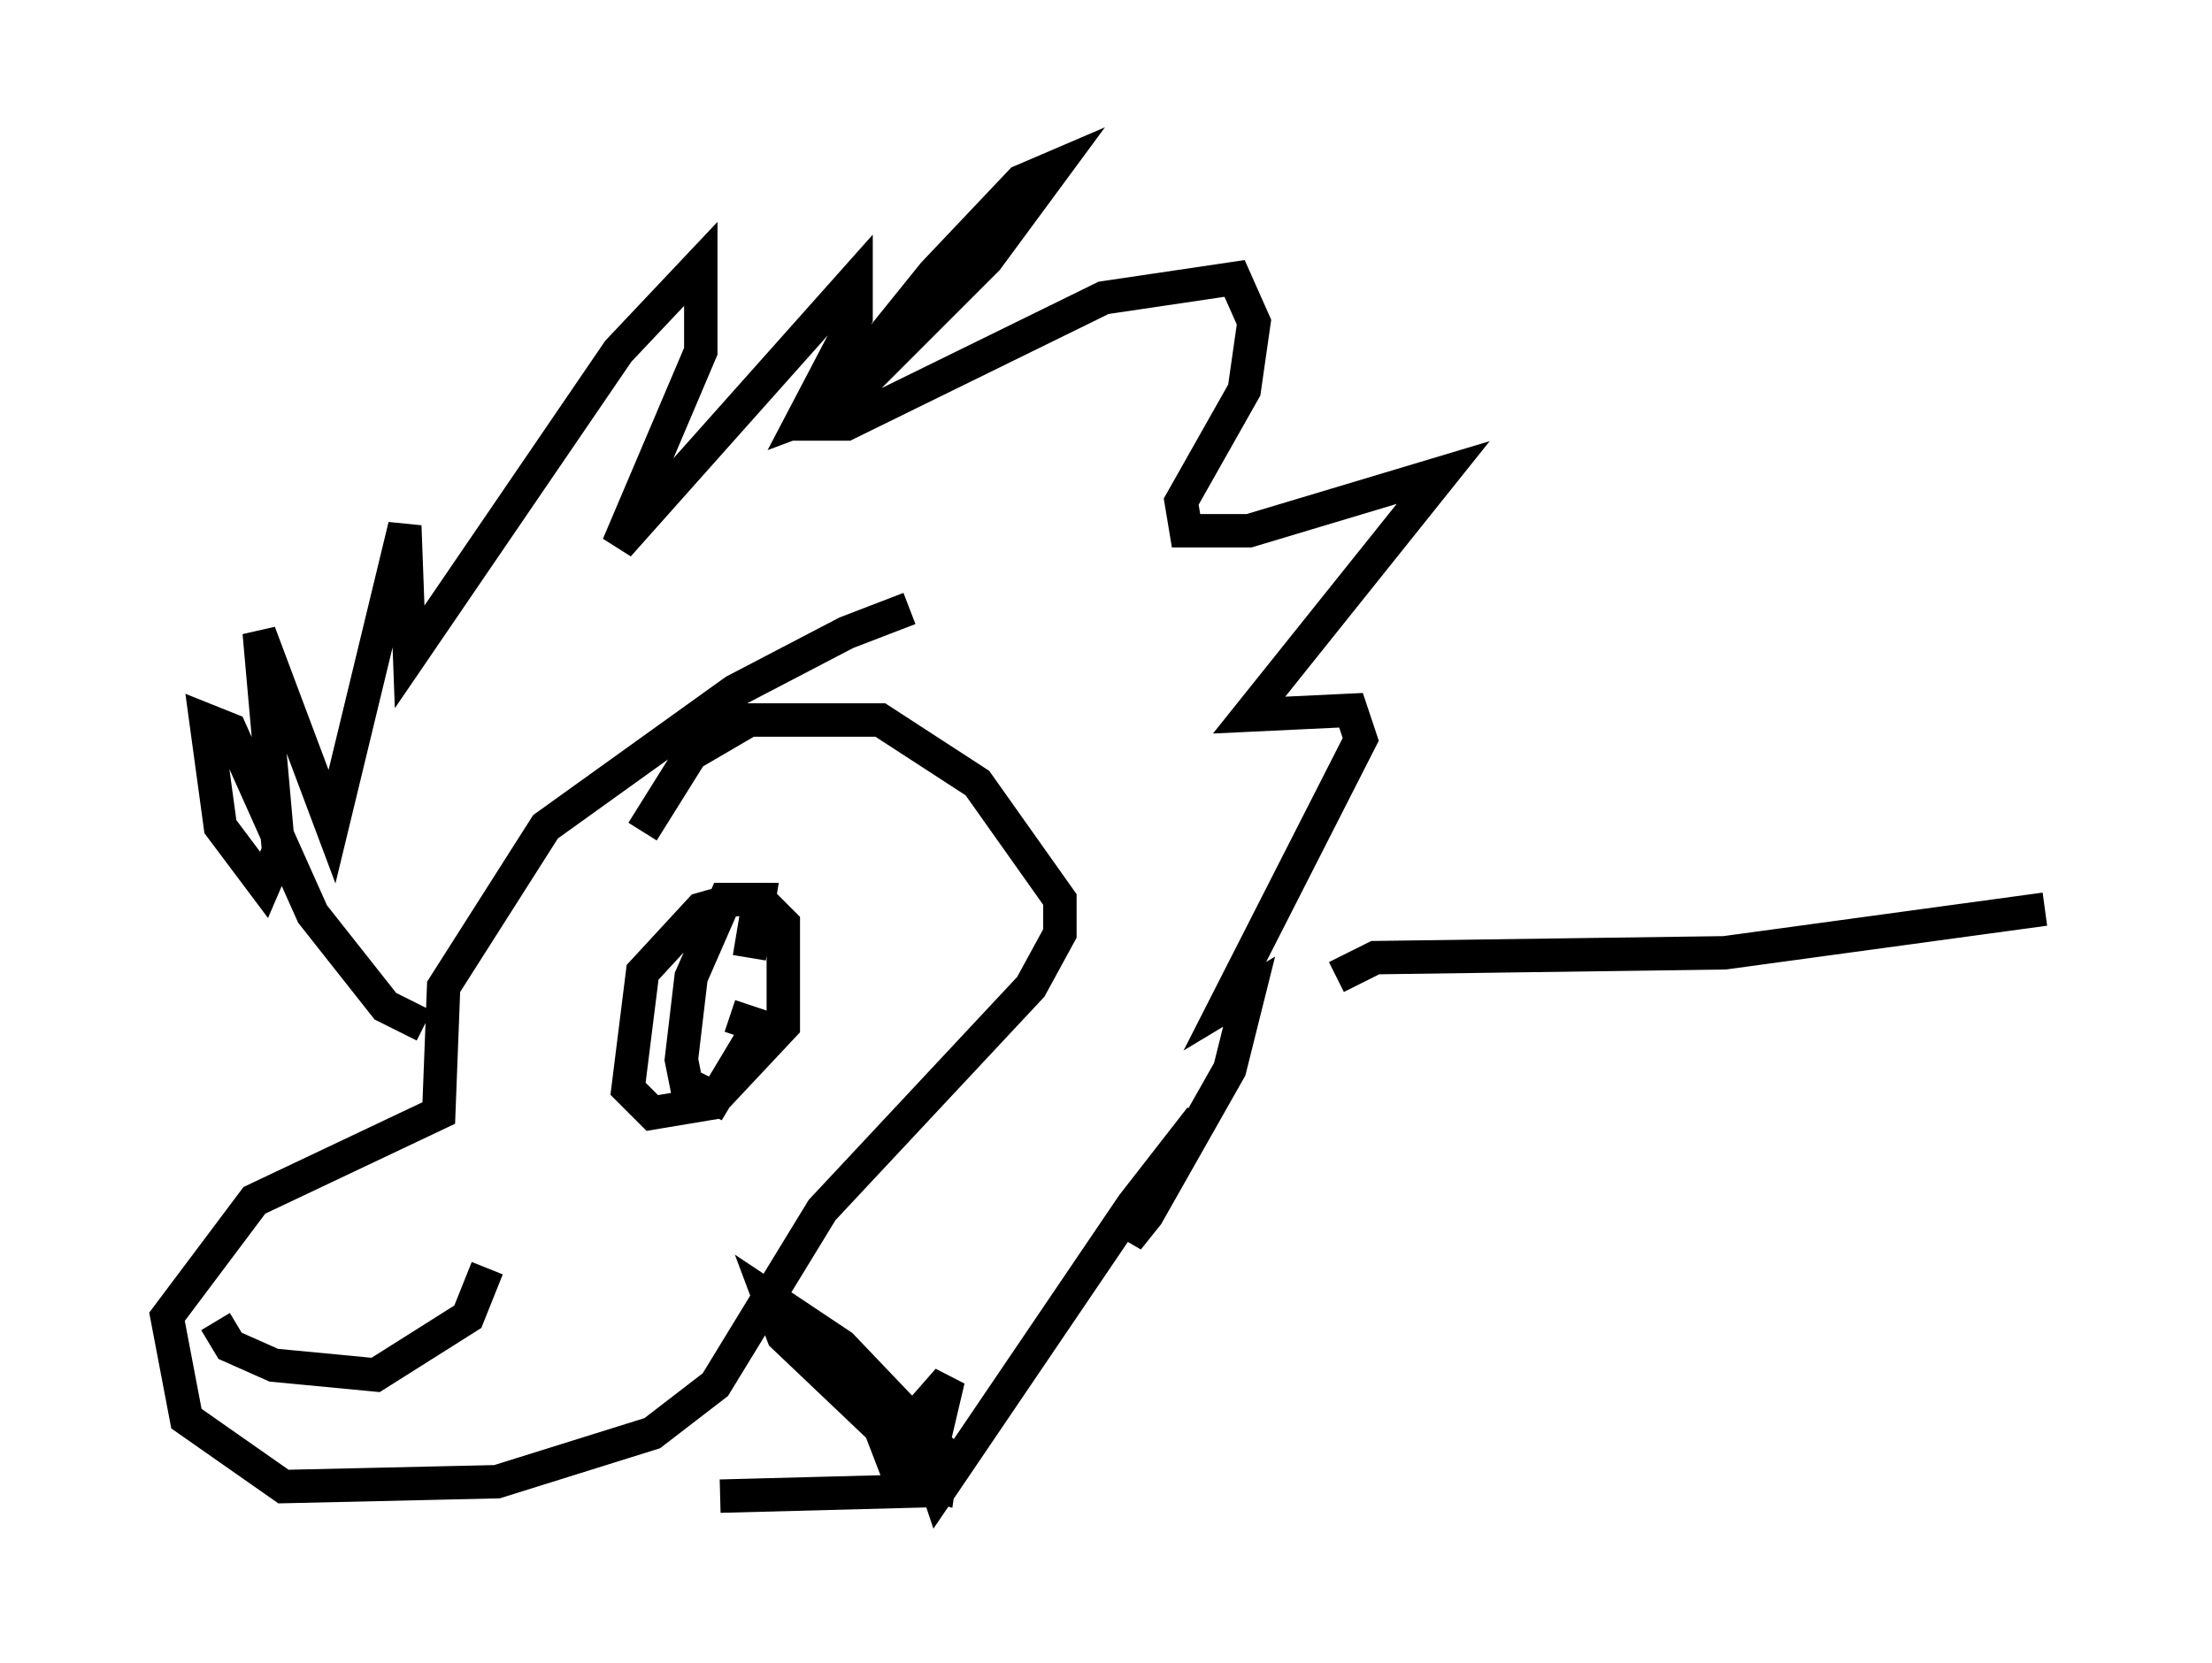 <?xml version="1.0" encoding="utf-8" ?>
<svg baseProfile="full" height="49.799" version="1.1" width="66.212" xmlns="http://www.w3.org/2000/svg" xmlns:ev="http://www.w3.org/2001/xml-events" xmlns:xlink="http://www.w3.org/1999/xlink"><defs /><rect fill="white" height="49.799" width="66.212" x="0" y="0" /><path d="M29.402, 18.218 m-2.179, 0.0 l-1.888, 0.726 -3.341, 1.743 l-5.665, 4.067 -3.05, 4.793 l-0.145, 3.777 -5.52, 2.615 l-2.615, 3.486 0.581, 3.05 l2.905, 2.034 6.391, -0.145 l4.648, -1.453 1.888, -1.453 l3.196, -5.229 6.246, -6.682 l0.872, -1.598 0.0, -1.017 l-2.469, -3.486 -2.905, -1.888 l-3.922, 0.0 -1.743, 1.017 l-1.453, 2.324 m3.196, 3.777 l0.291, -1.743 -0.726, 0.0 l-1.017, 0.291 -1.743, 1.888 l-0.436, 3.486 0.726, 0.726 l1.743, -0.291 2.179, -2.324 l0.0, -3.05 -0.726, -0.726 l-1.017, 0.0 -1.017, 2.324 l-0.291, 2.469 0.145, 0.726 l0.872, 0.436 1.307, -2.179 l-0.872, -0.291 m-15.397, 9.151 l0.436, 0.726 1.307, 0.581 l3.05, 0.291 2.76, -1.743 l0.581, -1.453 m-1.888, -7.263 l-1.162, -0.581 -2.179, -2.76 l-2.469, -5.52 -0.726, -0.291 l0.436, 3.196 1.307, 1.743 l0.436, -1.017 -0.581, -6.536 l2.179, 5.81 2.179, -9.006 l0.145, 3.922 6.246, -9.151 l2.469, -2.615 0.0, 2.615 l-2.469, 5.81 7.117, -7.989 l0.0, 1.162 -1.598, 3.05 l1.162, -0.436 4.358, -4.358 l2.034, -2.76 -1.017, 0.436 l-2.615, 2.76 -3.631, 4.503 l1.017, 0.0 7.698, -3.777 l3.922, -0.581 0.581, 1.307 l-0.291, 2.034 -1.888, 3.341 l0.145, 0.872 1.888, 0.0 l5.81, -1.743 -5.81, 7.263 l3.05, -0.145 0.291, 0.872 l-4.067, 7.989 0.726, -0.436 l-0.581, 2.324 -2.469, 4.358 l-0.581, 0.726 0.581, -1.453 l1.598, -2.179 -2.034, 2.615 l-5.81, 8.57 -0.291, -0.872 l0.581, -2.469 -1.017, 1.162 l-0.291, 1.743 1.017, 0.291 l0.145, -1.017 -3.05, -3.196 l-2.179, -1.453 0.436, 1.162 l2.905, 2.76 0.726, 1.888 l-5.52, 0.145 m18.447, -15.542 l1.162, -0.581 10.458, -0.145 l9.587, -1.307 " fill="none" stroke="black" stroke-width="1" /></svg>